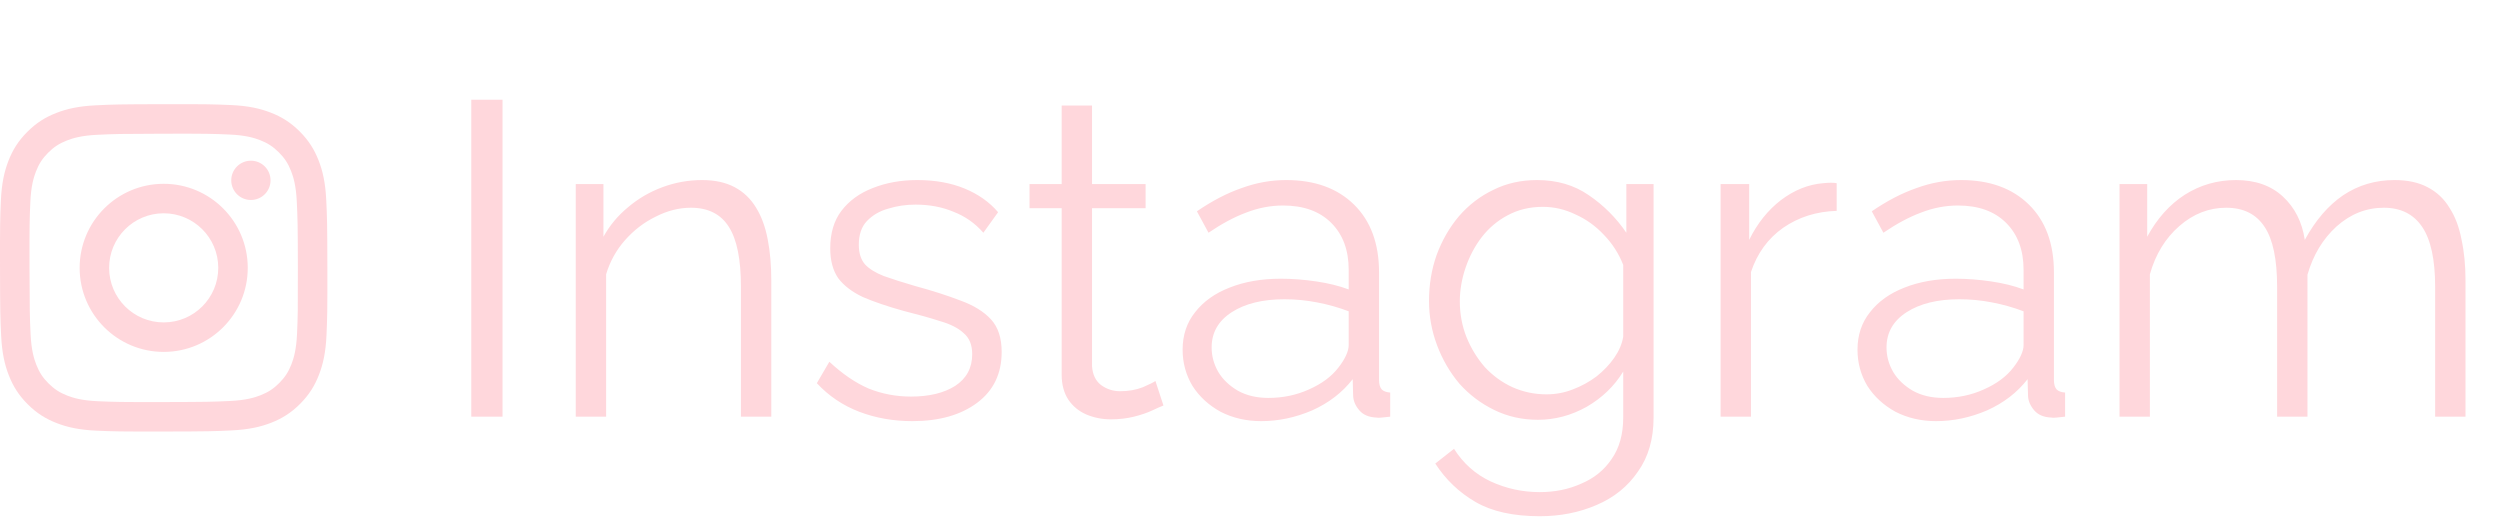 <svg width="168" height="35" viewBox="0 0 168 35" fill="none" xmlns="http://www.w3.org/2000/svg">
<path d="M31.67 28V6.7H33.77V28H31.67ZM51.831 28H49.791V19.27C49.791 17.43 49.521 16.09 48.981 15.25C48.441 14.39 47.591 13.96 46.431 13.96C45.631 13.96 44.841 14.16 44.061 14.56C43.281 14.94 42.591 15.47 41.991 16.15C41.411 16.81 40.991 17.57 40.731 18.43V28H38.691V12.37H40.551V15.91C40.971 15.15 41.521 14.49 42.201 13.93C42.881 13.35 43.651 12.9 44.511 12.58C45.371 12.26 46.261 12.1 47.181 12.1C48.041 12.1 48.771 12.26 49.371 12.58C49.971 12.9 50.451 13.36 50.811 13.96C51.171 14.54 51.431 15.25 51.591 16.09C51.751 16.91 51.831 17.83 51.831 18.85V28ZM61.312 28.3C60.032 28.3 58.842 28.09 57.742 27.67C56.642 27.25 55.692 26.61 54.892 25.75L55.732 24.31C56.612 25.13 57.492 25.73 58.372 26.11C59.272 26.47 60.222 26.65 61.222 26.65C62.442 26.65 63.432 26.41 64.192 25.93C64.952 25.43 65.332 24.72 65.332 23.8C65.332 23.18 65.142 22.71 64.762 22.39C64.402 22.05 63.872 21.78 63.172 21.58C62.492 21.36 61.672 21.13 60.712 20.89C59.632 20.59 58.722 20.28 57.982 19.96C57.262 19.62 56.712 19.2 56.332 18.7C55.972 18.18 55.792 17.51 55.792 16.69C55.792 15.67 56.042 14.83 56.542 14.17C57.062 13.49 57.762 12.98 58.642 12.64C59.542 12.28 60.542 12.1 61.642 12.1C62.842 12.1 63.902 12.29 64.822 12.67C65.742 13.05 66.492 13.58 67.072 14.26L66.082 15.64C65.522 15 64.852 14.53 64.072 14.23C63.312 13.91 62.462 13.75 61.522 13.75C60.882 13.75 60.272 13.84 59.692 14.02C59.112 14.18 58.632 14.46 58.252 14.86C57.892 15.24 57.712 15.77 57.712 16.45C57.712 17.01 57.852 17.45 58.132 17.77C58.412 18.07 58.832 18.33 59.392 18.55C59.952 18.75 60.642 18.97 61.462 19.21C62.642 19.53 63.672 19.86 64.552 20.2C65.432 20.52 66.112 20.94 66.592 21.46C67.072 21.98 67.312 22.71 67.312 23.65C67.312 25.11 66.762 26.25 65.662 27.07C64.562 27.89 63.112 28.3 61.312 28.3ZM78.184 27.25C78.024 27.31 77.774 27.42 77.434 27.58C77.094 27.74 76.684 27.88 76.204 28C75.724 28.12 75.204 28.18 74.644 28.18C74.064 28.18 73.514 28.07 72.994 27.85C72.494 27.63 72.094 27.3 71.794 26.86C71.494 26.4 71.344 25.84 71.344 25.18V13.99H69.184V12.37H71.344V7.09H73.384V12.37H76.984V13.99H73.384V24.61C73.424 25.17 73.624 25.59 73.984 25.87C74.364 26.15 74.794 26.29 75.274 26.29C75.834 26.29 76.344 26.2 76.804 26.02C77.264 25.82 77.544 25.68 77.644 25.6L78.184 27.25ZM79.472 23.5C79.472 22.52 79.752 21.68 80.312 20.98C80.872 20.26 81.642 19.71 82.622 19.33C83.622 18.93 84.772 18.73 86.072 18.73C86.832 18.73 87.622 18.79 88.442 18.91C89.262 19.03 89.992 19.21 90.632 19.45V18.13C90.632 16.81 90.242 15.76 89.462 14.98C88.682 14.2 87.602 13.81 86.222 13.81C85.382 13.81 84.552 13.97 83.732 14.29C82.932 14.59 82.092 15.04 81.212 15.64L80.432 14.2C81.452 13.5 82.452 12.98 83.432 12.64C84.412 12.28 85.412 12.1 86.432 12.1C88.352 12.1 89.872 12.65 90.992 13.75C92.112 14.85 92.672 16.37 92.672 18.31V25.54C92.672 25.82 92.732 26.03 92.852 26.17C92.972 26.29 93.162 26.36 93.422 26.38V28C93.202 28.02 93.012 28.04 92.852 28.06C92.692 28.08 92.572 28.08 92.492 28.06C91.992 28.04 91.612 27.88 91.352 27.58C91.092 27.28 90.952 26.96 90.932 26.62L90.902 25.48C90.202 26.38 89.292 27.08 88.172 27.58C87.052 28.06 85.912 28.3 84.752 28.3C83.752 28.3 82.842 28.09 82.022 27.67C81.222 27.23 80.592 26.65 80.132 25.93C79.692 25.19 79.472 24.38 79.472 23.5ZM89.942 24.7C90.162 24.42 90.332 24.15 90.452 23.89C90.572 23.63 90.632 23.4 90.632 23.2V20.92C89.952 20.66 89.242 20.46 88.502 20.32C87.782 20.18 87.052 20.11 86.312 20.11C84.852 20.11 83.672 20.4 82.772 20.98C81.872 21.56 81.422 22.35 81.422 23.35C81.422 23.93 81.572 24.48 81.872 25C82.172 25.5 82.612 25.92 83.192 26.26C83.772 26.58 84.452 26.74 85.232 26.74C86.212 26.74 87.122 26.55 87.962 26.17C88.822 25.79 89.482 25.3 89.942 24.7ZM103.35 28.21C102.29 28.21 101.31 27.99 100.41 27.55C99.51 27.11 98.73 26.52 98.07 25.78C97.43 25.02 96.93 24.16 96.57 23.2C96.21 22.24 96.03 21.25 96.03 20.23C96.03 19.13 96.2 18.1 96.54 17.14C96.9 16.16 97.4 15.29 98.04 14.53C98.7 13.77 99.47 13.18 100.35 12.76C101.23 12.32 102.21 12.1 103.29 12.1C104.63 12.1 105.79 12.44 106.77 13.12C107.77 13.8 108.61 14.64 109.29 15.64V12.37H111.12V28.06C111.12 29.5 110.77 30.71 110.07 31.69C109.39 32.69 108.46 33.44 107.28 33.94C106.12 34.44 104.85 34.69 103.47 34.69C101.69 34.69 100.25 34.37 99.15 33.73C98.05 33.09 97.15 32.23 96.45 31.15L97.71 30.16C98.33 31.14 99.15 31.87 100.17 32.35C101.21 32.83 102.31 33.07 103.47 33.07C104.49 33.07 105.42 32.88 106.26 32.5C107.12 32.14 107.8 31.59 108.3 30.85C108.82 30.11 109.08 29.18 109.08 28.06V24.97C108.48 25.95 107.66 26.74 106.62 27.34C105.58 27.92 104.49 28.21 103.35 28.21ZM103.92 26.5C104.54 26.5 105.13 26.39 105.69 26.17C106.27 25.95 106.8 25.66 107.28 25.3C107.76 24.92 108.16 24.5 108.48 24.04C108.8 23.58 109 23.11 109.08 22.63V17.8C108.78 17.04 108.35 16.37 107.79 15.79C107.23 15.19 106.59 14.73 105.87 14.41C105.17 14.07 104.44 13.9 103.68 13.9C102.8 13.9 102.01 14.09 101.31 14.47C100.63 14.83 100.05 15.32 99.57 15.94C99.11 16.54 98.75 17.22 98.49 17.98C98.23 18.74 98.1 19.5 98.1 20.26C98.1 21.1 98.25 21.9 98.55 22.66C98.85 23.4 99.26 24.07 99.78 24.67C100.32 25.25 100.94 25.7 101.64 26.02C102.36 26.34 103.12 26.5 103.92 26.5ZM123.425 14.17C122.065 14.21 120.865 14.59 119.825 15.31C118.805 16.03 118.085 17.02 117.665 18.28V28H115.625V12.37H117.545V16.12C118.085 15.02 118.795 14.13 119.675 13.45C120.575 12.77 121.525 12.39 122.525 12.31C122.725 12.29 122.895 12.28 123.035 12.28C123.195 12.28 123.325 12.29 123.425 12.31V14.17ZM124.824 23.5C124.824 22.52 125.104 21.68 125.664 20.98C126.224 20.26 126.994 19.71 127.974 19.33C128.974 18.93 130.124 18.73 131.424 18.73C132.184 18.73 132.974 18.79 133.794 18.91C134.614 19.03 135.344 19.21 135.984 19.45V18.13C135.984 16.81 135.594 15.76 134.814 14.98C134.034 14.2 132.954 13.81 131.574 13.81C130.734 13.81 129.904 13.97 129.084 14.29C128.284 14.59 127.444 15.04 126.564 15.64L125.784 14.2C126.804 13.5 127.804 12.98 128.784 12.64C129.764 12.28 130.764 12.1 131.784 12.1C133.704 12.1 135.224 12.65 136.344 13.75C137.464 14.85 138.024 16.37 138.024 18.31V25.54C138.024 25.82 138.084 26.03 138.204 26.17C138.324 26.29 138.514 26.36 138.774 26.38V28C138.554 28.02 138.364 28.04 138.204 28.06C138.044 28.08 137.924 28.08 137.844 28.06C137.344 28.04 136.964 27.88 136.704 27.58C136.444 27.28 136.304 26.96 136.284 26.62L136.254 25.48C135.554 26.38 134.644 27.08 133.524 27.58C132.404 28.06 131.264 28.3 130.104 28.3C129.104 28.3 128.194 28.09 127.374 27.67C126.574 27.23 125.944 26.65 125.484 25.93C125.044 25.19 124.824 24.38 124.824 23.5ZM135.294 24.7C135.514 24.42 135.684 24.15 135.804 23.89C135.924 23.63 135.984 23.4 135.984 23.2V20.92C135.304 20.66 134.594 20.46 133.854 20.32C133.134 20.18 132.404 20.11 131.664 20.11C130.204 20.11 129.024 20.4 128.124 20.98C127.224 21.56 126.774 22.35 126.774 23.35C126.774 23.93 126.924 24.48 127.224 25C127.524 25.5 127.964 25.92 128.544 26.26C129.124 26.58 129.804 26.74 130.584 26.74C131.564 26.74 132.474 26.55 133.314 26.17C134.174 25.79 134.834 25.3 135.294 24.7ZM165.682 28H163.642V19.27C163.642 17.45 163.352 16.11 162.772 15.25C162.192 14.39 161.332 13.96 160.192 13.96C159.012 13.96 157.952 14.38 157.012 15.22C156.092 16.06 155.442 17.14 155.062 18.46V28H153.022V19.27C153.022 17.43 152.742 16.09 152.182 15.25C151.622 14.39 150.762 13.96 149.602 13.96C148.442 13.96 147.392 14.37 146.452 15.19C145.512 16.01 144.852 17.09 144.472 18.43V28H142.432V12.37H144.292V15.91C144.952 14.69 145.792 13.75 146.812 13.09C147.852 12.43 149.002 12.1 150.262 12.1C151.562 12.1 152.612 12.47 153.412 13.21C154.212 13.95 154.702 14.92 154.882 16.12C155.602 14.8 156.462 13.8 157.462 13.12C158.482 12.44 159.632 12.1 160.912 12.1C161.792 12.1 162.532 12.26 163.132 12.58C163.752 12.9 164.242 13.36 164.602 13.96C164.982 14.54 165.252 15.25 165.412 16.09C165.592 16.91 165.682 17.83 165.682 18.85V28Z" fill="#FFD7DC"/>
<path d="M6.444 7.077C5.274 7.132 4.475 7.319 3.776 7.593C3.053 7.875 2.44 8.254 1.83 8.866C1.22 9.478 0.845 10.091 0.565 10.815C0.294 11.515 0.11 12.315 0.059 13.486C0.007 14.658 -0.004 15.034 0.001 18.021C0.007 21.008 0.02 21.383 0.077 22.556C0.133 23.726 0.319 24.525 0.594 25.224C0.876 25.948 1.254 26.56 1.866 27.17C2.478 27.78 3.091 28.155 3.817 28.435C4.517 28.706 5.317 28.89 6.488 28.941C7.659 28.992 8.035 29.004 11.022 28.999C14.008 28.993 14.384 28.98 15.557 28.924C16.73 28.868 17.525 28.681 18.225 28.408C18.948 28.125 19.561 27.748 20.171 27.135C20.78 26.523 21.155 25.909 21.435 25.184C21.706 24.485 21.89 23.685 21.941 22.515C21.992 21.34 22.004 20.966 21.999 17.979C21.993 14.992 21.98 14.618 21.924 13.445C21.868 12.272 21.682 11.475 21.408 10.776C21.125 10.052 20.747 9.44 20.136 8.83C19.523 8.219 18.909 7.844 18.185 7.565C17.485 7.294 16.685 7.11 15.514 7.059C14.343 7.009 13.966 6.996 10.979 7.001C7.992 7.007 7.618 7.02 6.444 7.077ZM6.573 26.962C5.5 26.916 4.918 26.738 4.53 26.588C4.016 26.39 3.65 26.151 3.263 25.768C2.876 25.385 2.639 25.018 2.438 24.505C2.287 24.117 2.106 23.535 2.056 22.462C2.001 21.303 1.99 20.955 1.983 18.018C1.977 15.082 1.988 14.734 2.039 13.574C2.085 12.503 2.264 11.92 2.413 11.532C2.611 11.017 2.849 10.652 3.233 10.265C3.617 9.879 3.984 9.641 4.497 9.44C4.885 9.289 5.466 9.109 6.538 9.058C7.698 9.003 8.046 8.992 10.982 8.985C13.919 8.979 14.267 8.99 15.428 9.041C16.499 9.088 17.082 9.265 17.47 9.415C17.984 9.613 18.35 9.851 18.736 10.236C19.123 10.62 19.361 10.985 19.562 11.499C19.713 11.886 19.893 12.467 19.944 13.54C19.999 14.7 20.012 15.048 20.017 17.984C20.022 20.92 20.012 21.269 19.961 22.428C19.914 23.501 19.737 24.083 19.587 24.472C19.389 24.985 19.151 25.352 18.766 25.738C18.382 26.124 18.016 26.362 17.503 26.563C17.116 26.714 16.533 26.895 15.462 26.946C14.302 27 13.954 27.012 11.017 27.018C8.08 27.024 7.733 27.012 6.573 26.962M15.54 12.121C15.542 12.85 16.133 13.44 16.863 13.439C17.592 13.437 18.182 12.846 18.18 12.117C18.179 11.387 17.587 10.797 16.858 10.799C16.858 10.799 16.858 10.799 16.858 10.799C16.129 10.8 15.539 11.392 15.54 12.121ZM5.352 18.011C5.358 21.131 7.892 23.654 11.011 23.648C14.13 23.642 16.655 21.109 16.649 17.989C16.643 14.869 14.108 12.345 10.989 12.352C7.87 12.358 5.346 14.892 5.352 18.011ZM7.333 18.007C7.329 15.982 8.968 14.337 10.993 14.333C13.018 14.329 14.663 15.967 14.667 17.992C14.671 20.018 13.033 21.663 11.007 21.666C8.982 21.671 7.338 20.033 7.333 18.008V18.007Z" fill="#FFD7DC"/>
</svg>
